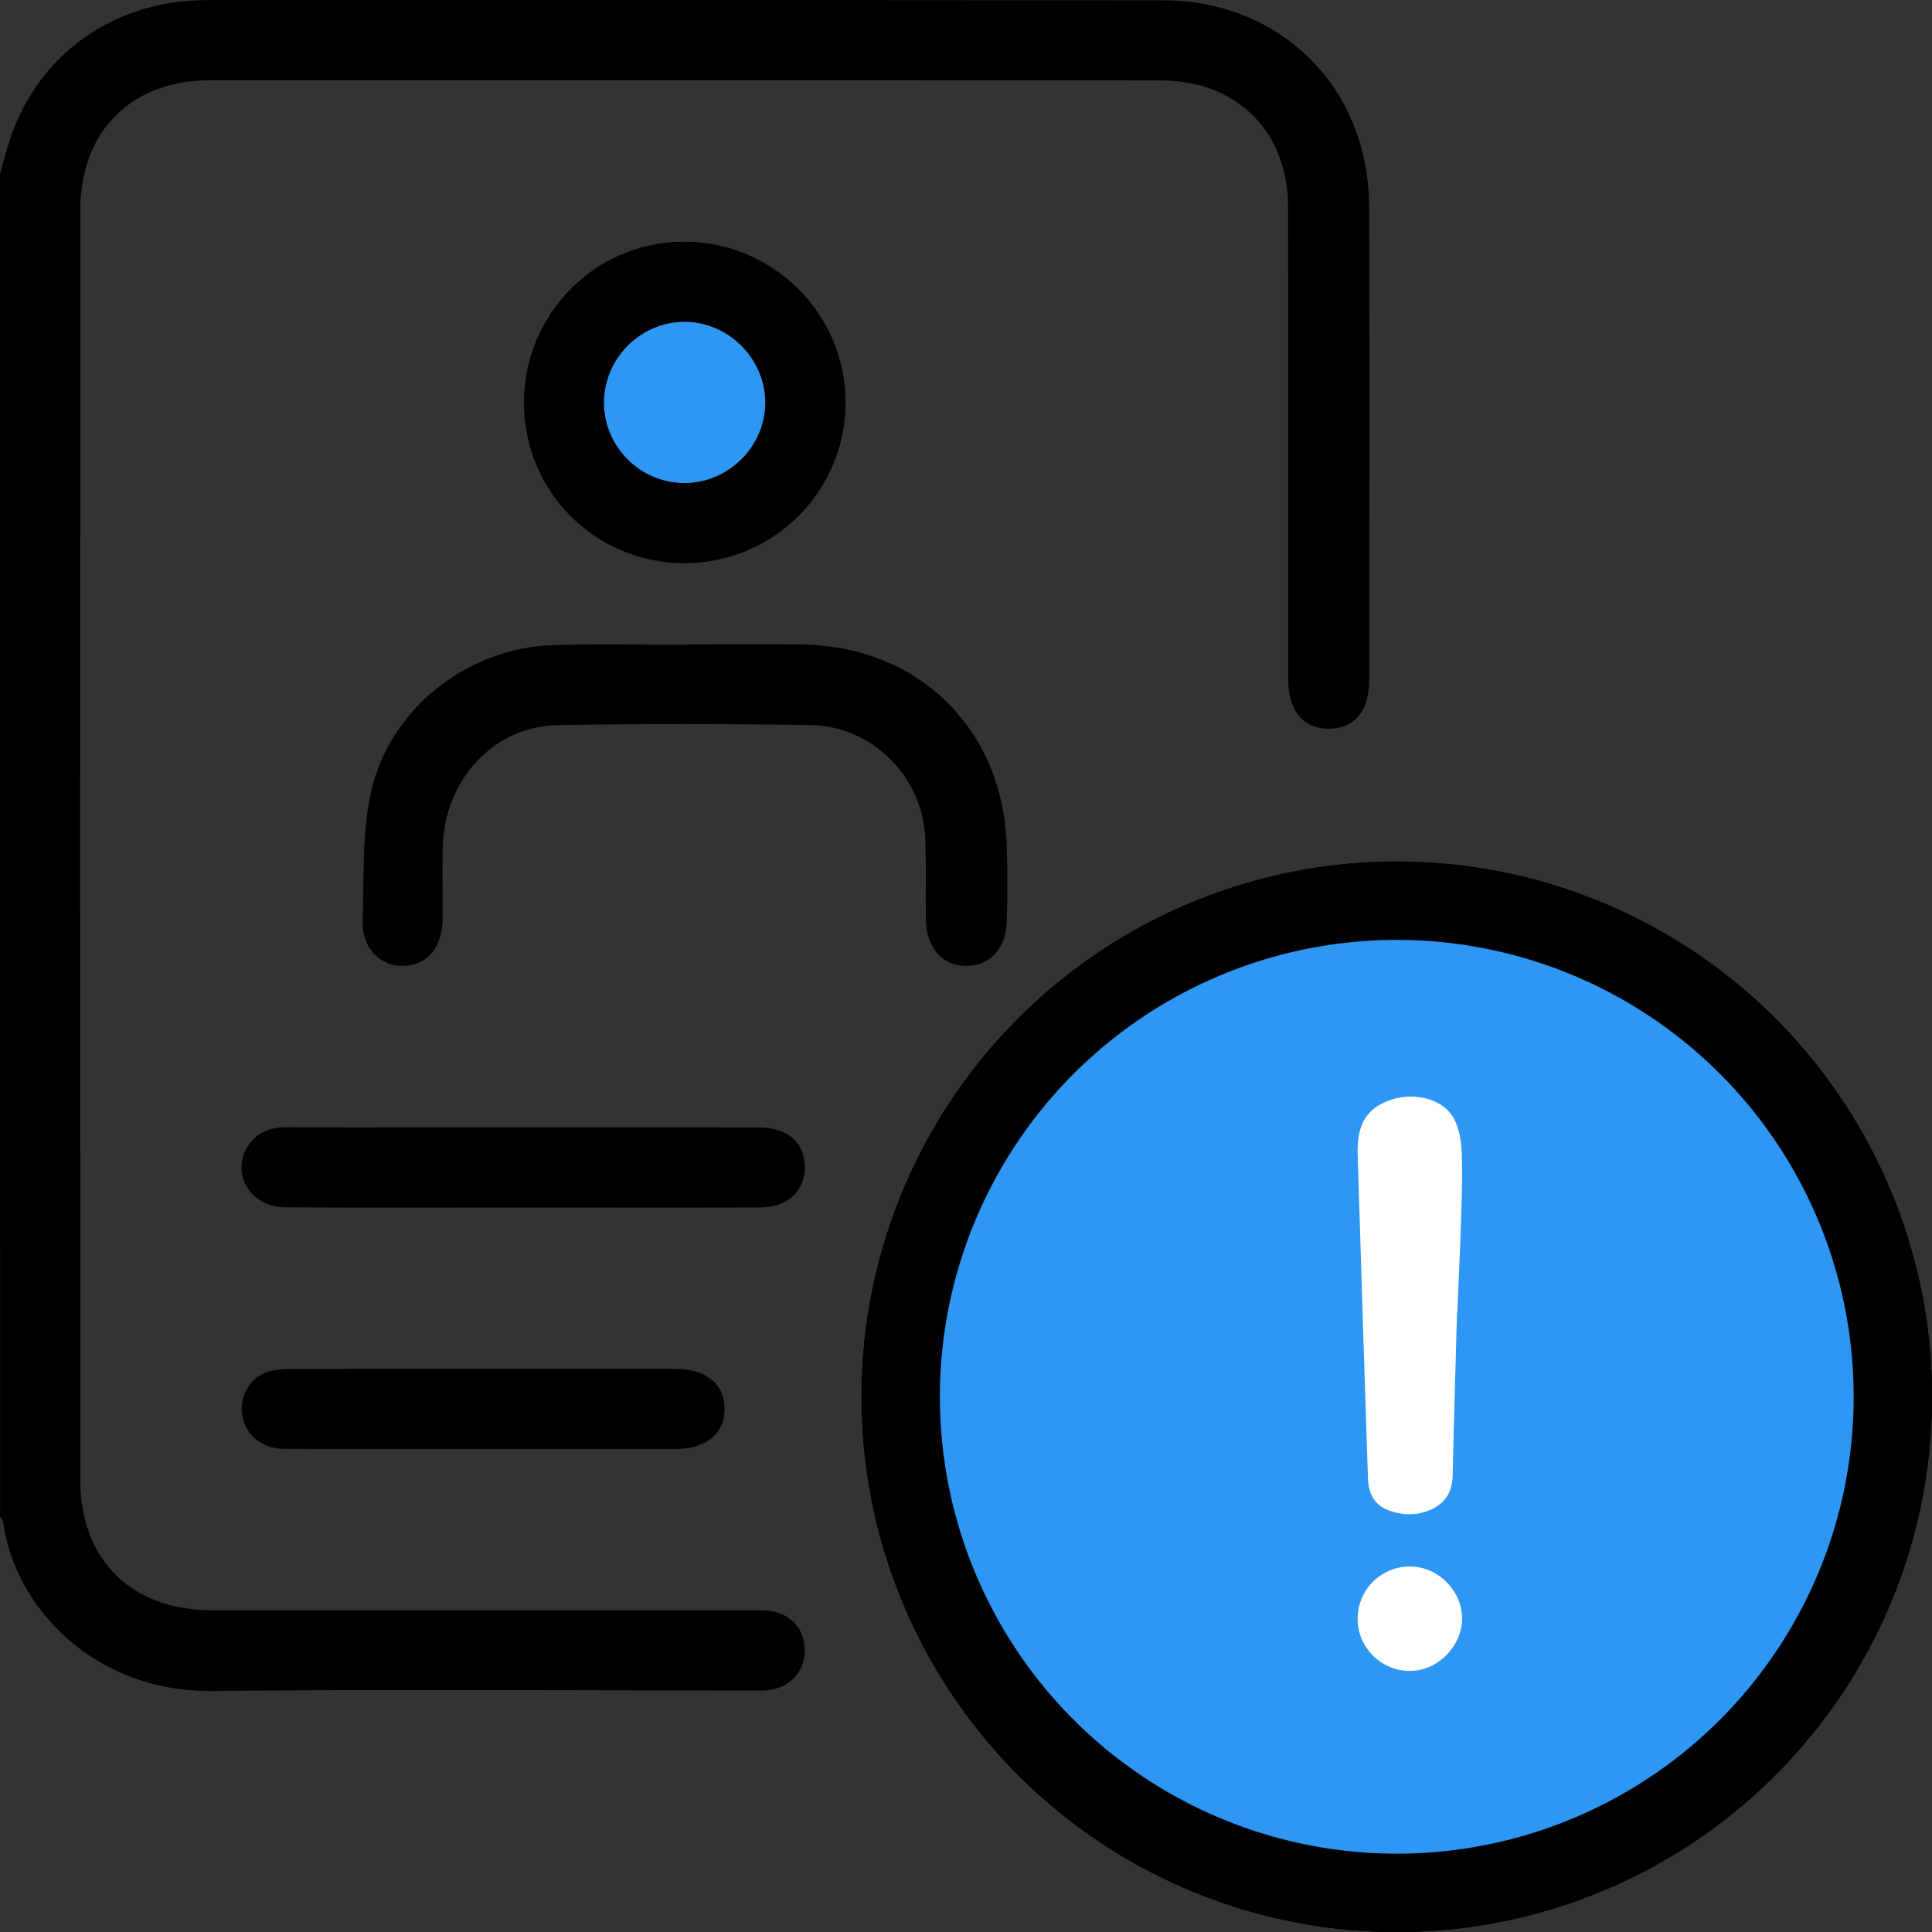 <svg width="37" height="37" viewBox="0 0 37 37" fill="none" xmlns="http://www.w3.org/2000/svg">
<rect x="0" y="0" width="37" height="37" fill="#333333" stroke="none"/>
<path d="M0 3.325C0.063 3.109 0.12 2.891 0.189 2.677C0.722 1.047 2.177 0.004 3.948 0.002C10.056 -0.002 16.164 -0.001 22.272 0.006C22.606 0.006 22.948 0.043 23.271 0.121C25.051 0.556 26.212 2.057 26.221 3.958C26.234 6.981 26.226 10.004 26.223 13.025C26.222 13.617 25.934 13.956 25.449 13.957C24.968 13.959 24.671 13.615 24.671 13.03C24.668 10.007 24.673 6.985 24.668 3.963C24.666 2.803 24.028 1.92 22.986 1.637C22.734 1.568 22.464 1.54 22.201 1.54C16.142 1.535 10.082 1.534 4.023 1.537C2.512 1.538 1.537 2.516 1.537 4.028C1.535 12.132 1.535 20.235 1.537 28.34C1.537 29.87 2.513 30.836 4.054 30.838C7.463 30.841 10.872 30.839 14.281 30.839C14.414 30.839 14.547 30.835 14.679 30.845C15.114 30.875 15.403 31.169 15.412 31.584C15.421 32.01 15.121 32.336 14.684 32.371C14.588 32.379 14.492 32.375 14.395 32.375C10.95 32.375 7.505 32.35 4.059 32.384C1.794 32.406 0.274 30.771 0.057 29.139C0.053 29.108 0.021 29.08 0.002 29.051C0 20.476 0 11.9 0 3.325Z" fill="black"/>
<circle cx="26.75" cy="26.75" r="9.5" fill="#2D97F3" stroke="black" stroke-width="1.5"/>
<circle cx="26.75" cy="26.75" r="9.5" fill="#2D97F3" stroke="black" stroke-width="1.5"/>
<circle cx="26.75" cy="26.75" r="9.5" fill="#2D97F3" stroke="black" stroke-width="1.5"/>
<path d="M13.13 12.341C13.865 12.341 14.599 12.334 15.334 12.342C17.579 12.365 19.201 13.943 19.28 16.183C19.298 16.664 19.292 17.146 19.282 17.628C19.273 18.156 18.967 18.492 18.515 18.498C18.052 18.504 17.741 18.157 17.731 17.608C17.723 17.091 17.741 16.572 17.72 16.056C17.671 14.878 16.707 13.904 15.527 13.886C13.914 13.861 12.3 13.86 10.687 13.886C9.463 13.906 8.518 14.922 8.48 16.204C8.467 16.673 8.481 17.142 8.475 17.611C8.469 18.159 8.16 18.507 7.698 18.498C7.252 18.491 6.927 18.139 6.946 17.622C6.974 16.807 6.931 15.972 7.102 15.185C7.453 13.572 8.955 12.404 10.602 12.354C11.444 12.328 12.287 12.349 13.13 12.349C13.13 12.347 13.13 12.344 13.13 12.341Z" fill="black"/>
<path d="M13.126 10.785C11.421 10.794 10.046 9.437 10.034 7.734C10.023 6.031 11.384 4.641 13.076 4.629C14.788 4.615 16.19 5.998 16.194 7.702C16.197 9.398 14.827 10.775 13.126 10.785ZM13.111 9.25C13.952 9.249 14.657 8.545 14.655 7.707C14.653 6.868 13.946 6.162 13.107 6.164C12.266 6.165 11.567 6.868 11.568 7.712C11.569 8.559 12.264 9.252 13.111 9.25Z" fill="black"/>
<path d="M10.051 23.125C8.522 23.125 6.994 23.131 5.465 23.122C4.813 23.119 4.427 22.514 4.727 21.984C4.892 21.694 5.155 21.587 5.484 21.588C6.435 21.593 7.385 21.59 8.336 21.59C10.394 21.59 12.452 21.589 14.51 21.591C15.038 21.592 15.35 21.824 15.404 22.238C15.471 22.749 15.126 23.122 14.564 23.124C13.06 23.129 11.555 23.125 10.051 23.125Z" fill="black"/>
<path d="M9.254 27.75C7.98 27.75 6.704 27.754 5.43 27.747C5.011 27.746 4.699 27.473 4.637 27.098C4.582 26.763 4.771 26.401 5.095 26.283C5.248 26.228 5.425 26.218 5.59 26.218C6.889 26.213 8.188 26.215 9.487 26.215C10.642 26.215 11.797 26.213 12.951 26.216C13.529 26.218 13.883 26.518 13.878 26.989C13.872 27.46 13.514 27.75 12.934 27.75C11.708 27.751 10.482 27.75 9.254 27.75Z" fill="black"/>
<path d="M13.111 9.25C12.264 9.251 11.569 8.558 11.568 7.711C11.567 6.868 12.266 6.166 13.107 6.164C13.945 6.163 14.653 6.867 14.655 7.706C14.657 8.545 13.953 9.249 13.111 9.25Z" fill="#2D97F3"/>
<path d="M27.904 25.135C27.876 26.173 27.843 27.212 27.82 28.25C27.814 28.577 27.68 28.779 27.416 28.905C27.146 29.03 26.877 29.024 26.607 28.93C26.338 28.835 26.209 28.628 26.198 28.313C26.13 26.249 26.063 24.178 26.001 22.107C25.984 21.554 26.158 21.252 26.568 21.088C27.034 20.899 27.612 21.019 27.837 21.409C27.944 21.598 27.988 21.862 27.994 22.095C28.011 22.605 27.988 23.114 27.972 23.631C27.955 24.134 27.927 24.637 27.91 25.135H27.904Z" fill="white"/>
<path d="M26 31.003C26 30.446 26.446 30 27.003 30C27.538 30 28 30.462 28 30.997C28 31.527 27.538 31.995 27.008 32C26.456 32.005 26 31.554 26 31.003Z" fill="white"/>
</svg>
